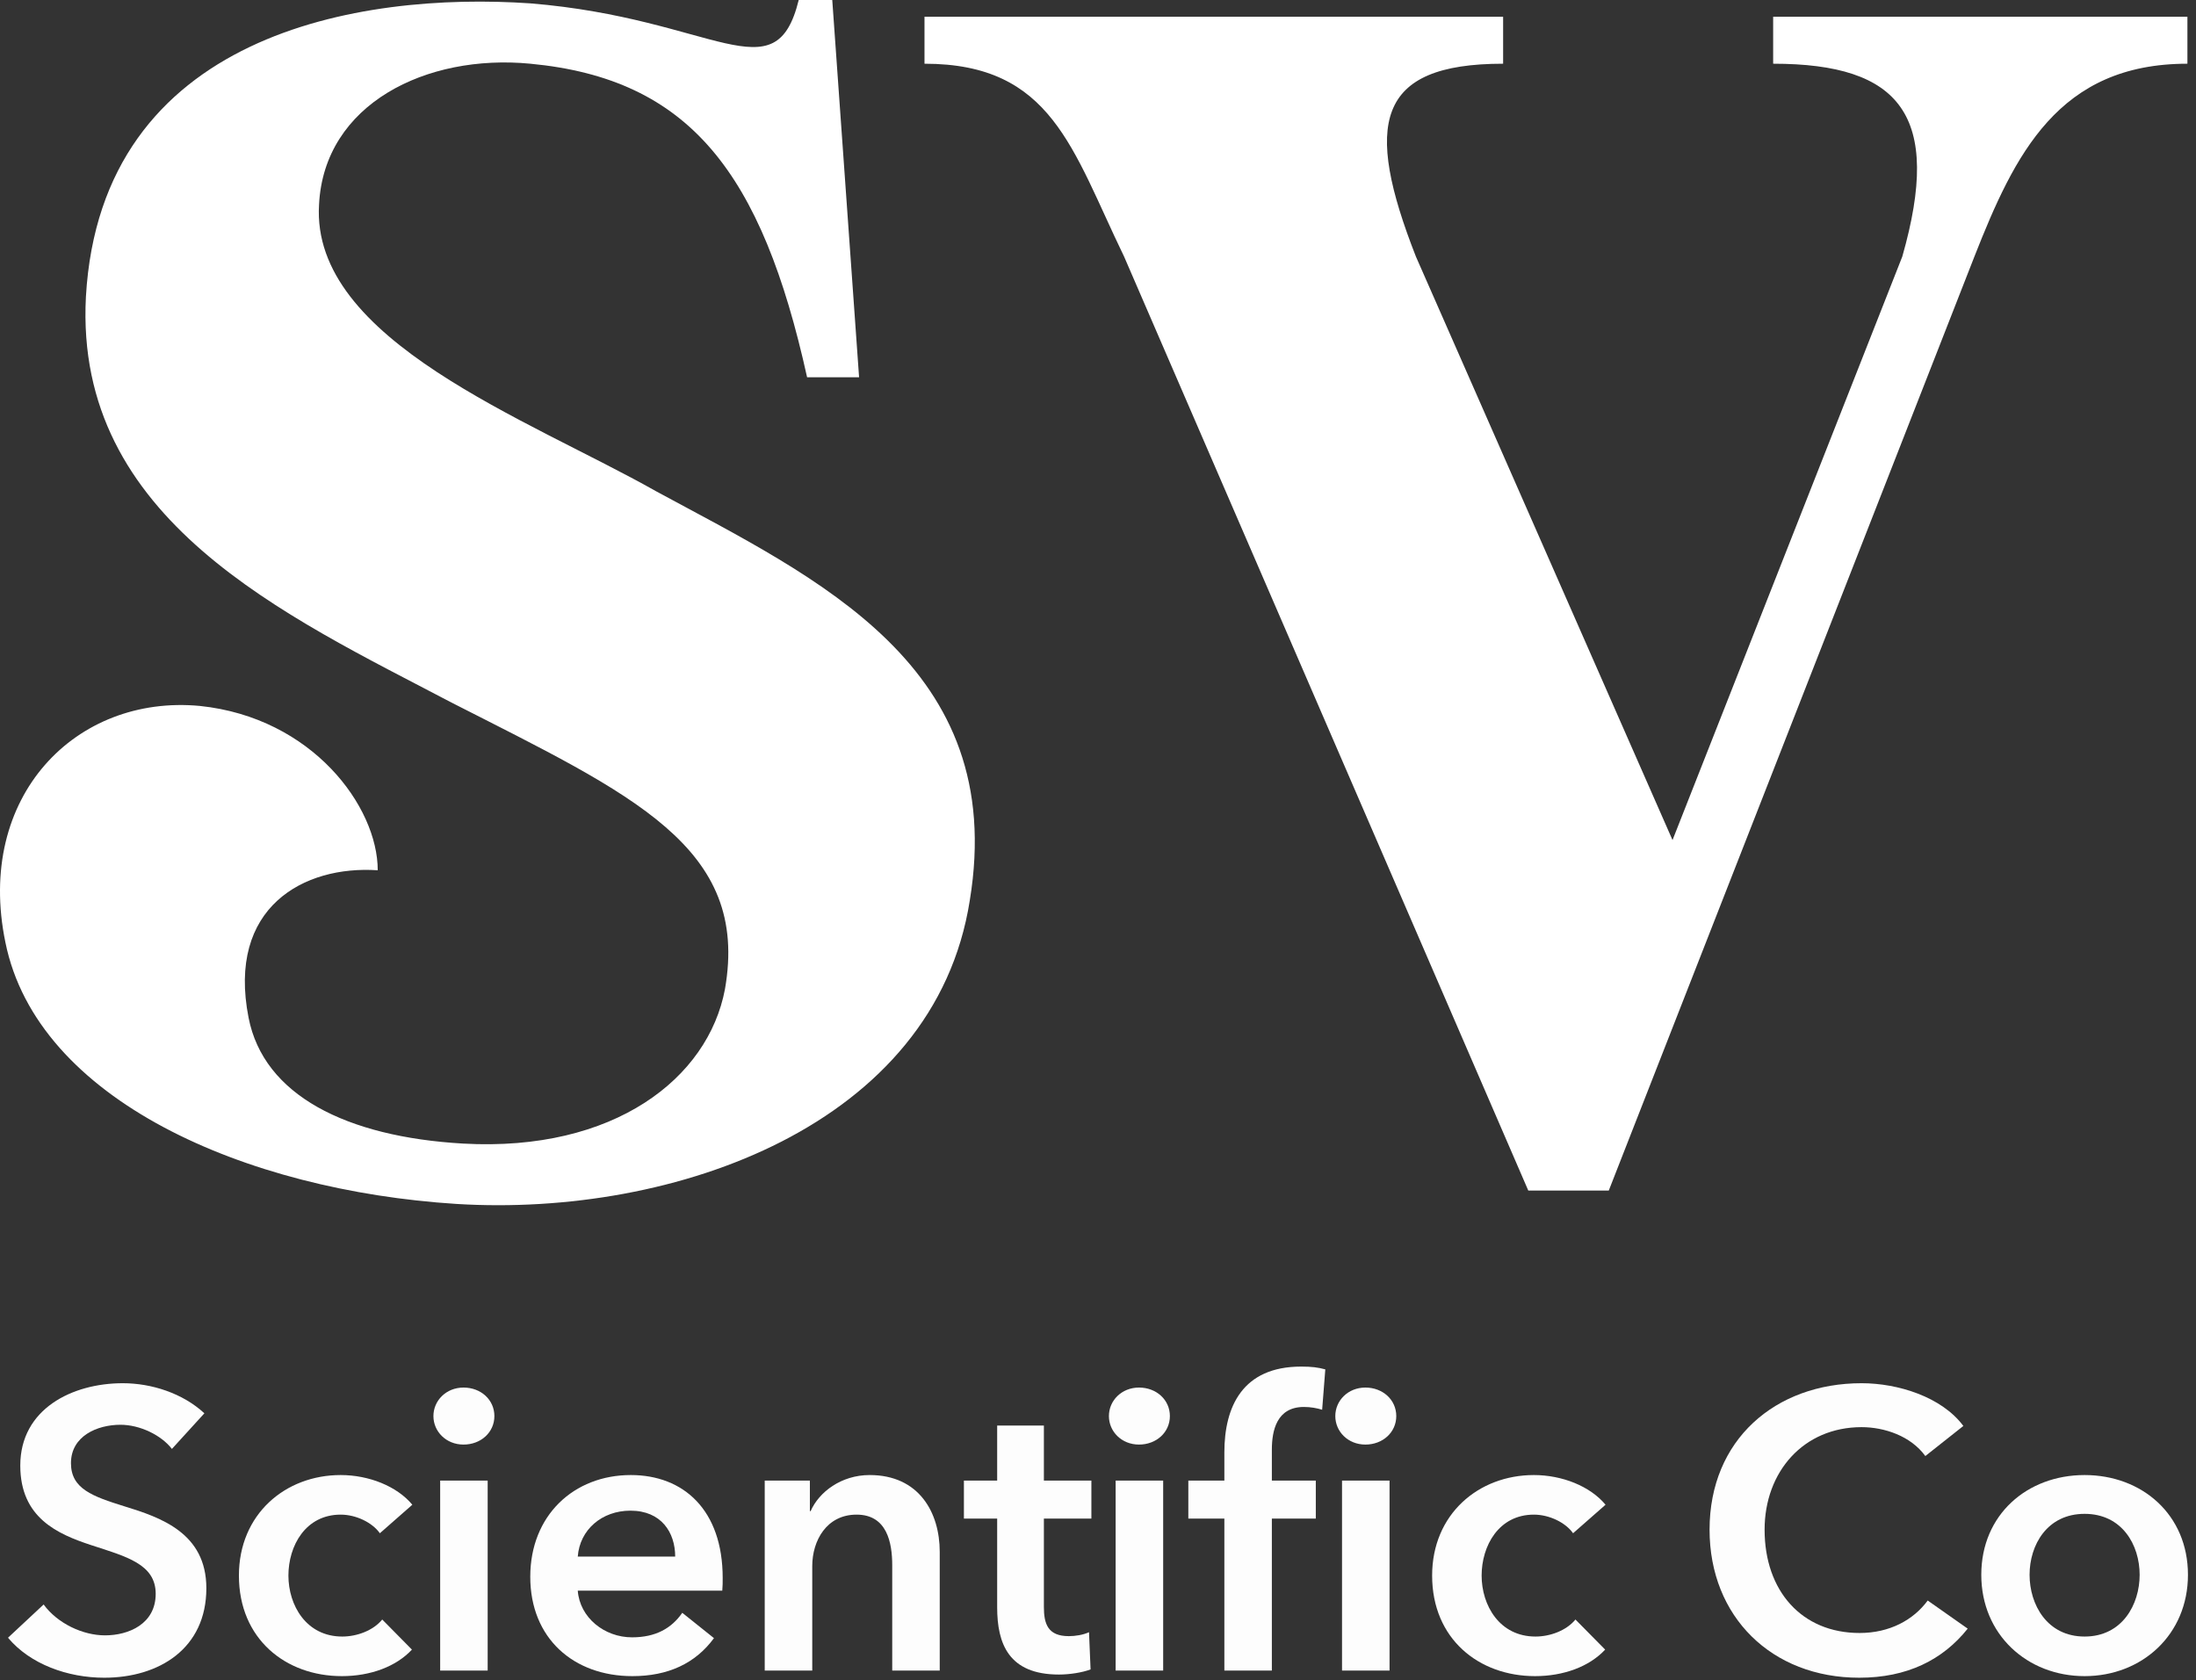 <svg width="98" height="75" viewBox="0 0 98 75" fill="none" xmlns="http://www.w3.org/2000/svg">
<rect x="0" y="0" width="98" height="75" fill="#333333" stroke="none"/>
<path d="M29.282 21.93C36.467 25.822 45 29.714 43.278 40.193C41.706 50.222 30.105 54.339 20.375 53.74C10.944 53.142 1.663 49.1 0.241 42.064C-1.106 35.553 3.385 30.987 8.923 31.511C13.938 32.035 16.857 36.002 16.857 38.846C13.564 38.621 10.121 40.492 11.094 45.432C11.768 48.875 15.435 50.746 20.674 51.046C27.411 51.42 31.602 48.127 32.351 44.16C33.473 37.798 28.234 35.478 20.151 31.361C12.741 27.469 3.31 23.203 3.834 13.248C4.507 1.497 16.034 -0.374 23.668 0.15C31.901 0.823 34.596 4.266 35.644 0C36.318 0 37.141 0 37.141 0L38.338 16.841H36.018C33.997 7.709 30.779 3.518 23.668 2.844C19.028 2.395 14.462 4.641 14.238 9.131C13.863 15.194 23.593 18.712 29.282 21.93Z" fill="white"/>
<path d="M79.13 0.748H97.617C97.617 0.748 97.617 1.946 97.617 2.844C91.854 2.844 89.908 6.886 88.111 11.452L71.794 53.142H68.202L50.164 11.452C47.843 6.661 46.945 2.844 41.257 2.844C41.257 1.272 41.257 0.748 41.257 0.748H67.079C67.079 0.748 67.079 1.946 67.079 2.844C61.391 2.844 60.867 5.539 63.187 11.452L74.639 37.498L84.893 11.452C86.689 5.164 84.818 2.844 79.13 2.844C79.13 1.272 79.13 0.748 79.13 0.748Z" fill="white"/>
<path d="M9.121 63.085L7.672 64.675C7.195 64.057 6.241 63.597 5.375 63.597C4.35 63.597 3.167 64.092 3.167 65.311C3.167 66.46 4.138 66.795 5.552 67.237C7.16 67.732 9.209 68.421 9.209 70.894C9.209 73.58 7.107 74.888 4.651 74.888C3.025 74.888 1.347 74.287 0.357 73.103L1.947 71.619C2.566 72.467 3.697 72.997 4.686 72.997C5.746 72.997 6.948 72.485 6.948 71.142C6.948 69.817 5.64 69.481 4.068 68.969C2.566 68.474 0.905 67.749 0.905 65.417C0.905 62.891 3.22 61.742 5.481 61.742C6.753 61.742 8.149 62.184 9.121 63.085Z" fill="#FDFDFD"/>
<path d="M18.401 67.166L16.952 68.439C16.616 67.962 15.892 67.608 15.203 67.608C13.63 67.608 12.871 69.004 12.871 70.329C12.871 71.654 13.666 73.05 15.274 73.05C15.927 73.05 16.652 72.785 17.058 72.29L18.383 73.633C17.677 74.393 16.528 74.817 15.256 74.817C12.747 74.817 10.662 73.156 10.662 70.329C10.662 67.591 12.729 65.841 15.203 65.841C16.457 65.841 17.712 66.336 18.401 67.166Z" fill="#FDFDFD"/>
<path d="M19.342 63.209C19.342 62.52 19.908 61.936 20.685 61.936C21.463 61.936 22.063 62.484 22.063 63.209C22.063 63.933 21.463 64.481 20.685 64.481C19.908 64.481 19.342 63.898 19.342 63.209ZM19.643 74.57V66.089H21.763V74.57H19.643Z" fill="#FDFDFD"/>
<path d="M32.251 70.435C32.251 70.629 32.251 70.806 32.233 71.001H25.784C25.872 72.202 26.968 73.085 28.205 73.085C29.265 73.085 29.971 72.679 30.448 71.99L31.862 73.121C31.032 74.252 29.812 74.817 28.222 74.817C25.607 74.817 23.664 73.138 23.664 70.382C23.664 67.644 25.607 65.841 28.152 65.841C30.502 65.841 32.251 67.396 32.251 70.435ZM25.784 69.481H30.131C30.131 68.403 29.512 67.431 28.134 67.431C26.862 67.431 25.872 68.279 25.784 69.481Z" fill="#FDFDFD"/>
<path d="M34.127 74.57V66.089H36.142V67.449H36.177C36.548 66.601 37.538 65.841 38.81 65.841C41.018 65.841 41.937 67.52 41.937 69.269V74.57H39.817V69.87C39.817 68.863 39.587 67.608 38.227 67.608C36.884 67.608 36.248 68.774 36.248 69.905V74.57H34.127Z" fill="#FDFDFD"/>
<path d="M44.5 67.785H43.016V66.089H44.5V63.633H46.585V66.089H48.705V67.785H46.585V71.725C46.585 72.485 46.761 73.032 47.698 73.032C47.98 73.032 48.334 72.979 48.599 72.856L48.669 74.517C48.298 74.658 47.733 74.746 47.256 74.746C45.012 74.746 44.5 73.368 44.5 71.743V67.785Z" fill="#FDFDFD"/>
<path d="M49.487 63.209C49.487 62.52 50.052 61.936 50.83 61.936C51.607 61.936 52.208 62.484 52.208 63.209C52.208 63.933 51.607 64.481 50.83 64.481C50.052 64.481 49.487 63.898 49.487 63.209ZM49.787 74.57V66.089H51.908V74.57H49.787Z" fill="#FDFDFD"/>
<path d="M54.639 74.57V67.785H53.031V66.089H54.639V64.834C54.639 62.785 55.452 61 58.066 61C58.544 61 58.809 61.035 59.144 61.124L59.003 62.926C58.773 62.855 58.491 62.802 58.19 62.802C56.971 62.802 56.759 63.862 56.759 64.71V66.089H58.72V67.785H56.759V74.57H54.639Z" fill="#FDFDFD"/>
<path d="M59.59 63.209C59.59 62.52 60.155 61.936 60.933 61.936C61.71 61.936 62.311 62.484 62.311 63.209C62.311 63.933 61.71 64.481 60.933 64.481C60.155 64.481 59.59 63.898 59.59 63.209ZM59.89 74.57V66.089H62.011V74.57H59.89Z" fill="#FDFDFD"/>
<path d="M71.65 67.166L70.201 68.439C69.866 67.962 69.141 67.608 68.452 67.608C66.88 67.608 66.12 69.004 66.12 70.329C66.12 71.654 66.915 73.05 68.523 73.05C69.177 73.05 69.901 72.785 70.307 72.29L71.633 73.633C70.926 74.393 69.777 74.817 68.505 74.817C65.996 74.817 63.911 73.156 63.911 70.329C63.911 67.591 65.979 65.841 68.452 65.841C69.707 65.841 70.961 66.336 71.65 67.166Z" fill="#FDFDFD"/>
<path d="M87.618 63.65L85.921 64.993C85.268 64.092 84.084 63.703 83.077 63.703C80.479 63.703 78.748 65.7 78.748 68.28C78.748 71.018 80.409 72.891 82.988 72.891C84.331 72.891 85.391 72.308 86.027 71.442L87.812 72.697C86.699 74.093 85.109 74.888 82.971 74.888C79.066 74.888 76.292 72.167 76.292 68.28C76.292 64.269 79.225 61.742 83.077 61.742C84.685 61.742 86.646 62.343 87.618 63.65Z" fill="#FDFDFD"/>
<path d="M90.573 70.294C90.573 71.619 91.351 73.05 93.029 73.05C94.708 73.05 95.485 71.619 95.485 70.294C95.485 68.969 94.708 67.573 93.029 67.573C91.351 67.573 90.573 68.969 90.573 70.294ZM88.418 70.294C88.418 67.608 90.467 65.841 93.029 65.841C95.591 65.841 97.641 67.608 97.641 70.294C97.641 72.962 95.591 74.817 93.029 74.817C90.467 74.817 88.418 72.962 88.418 70.294Z" fill="#FDFDFD"/>
</svg>
